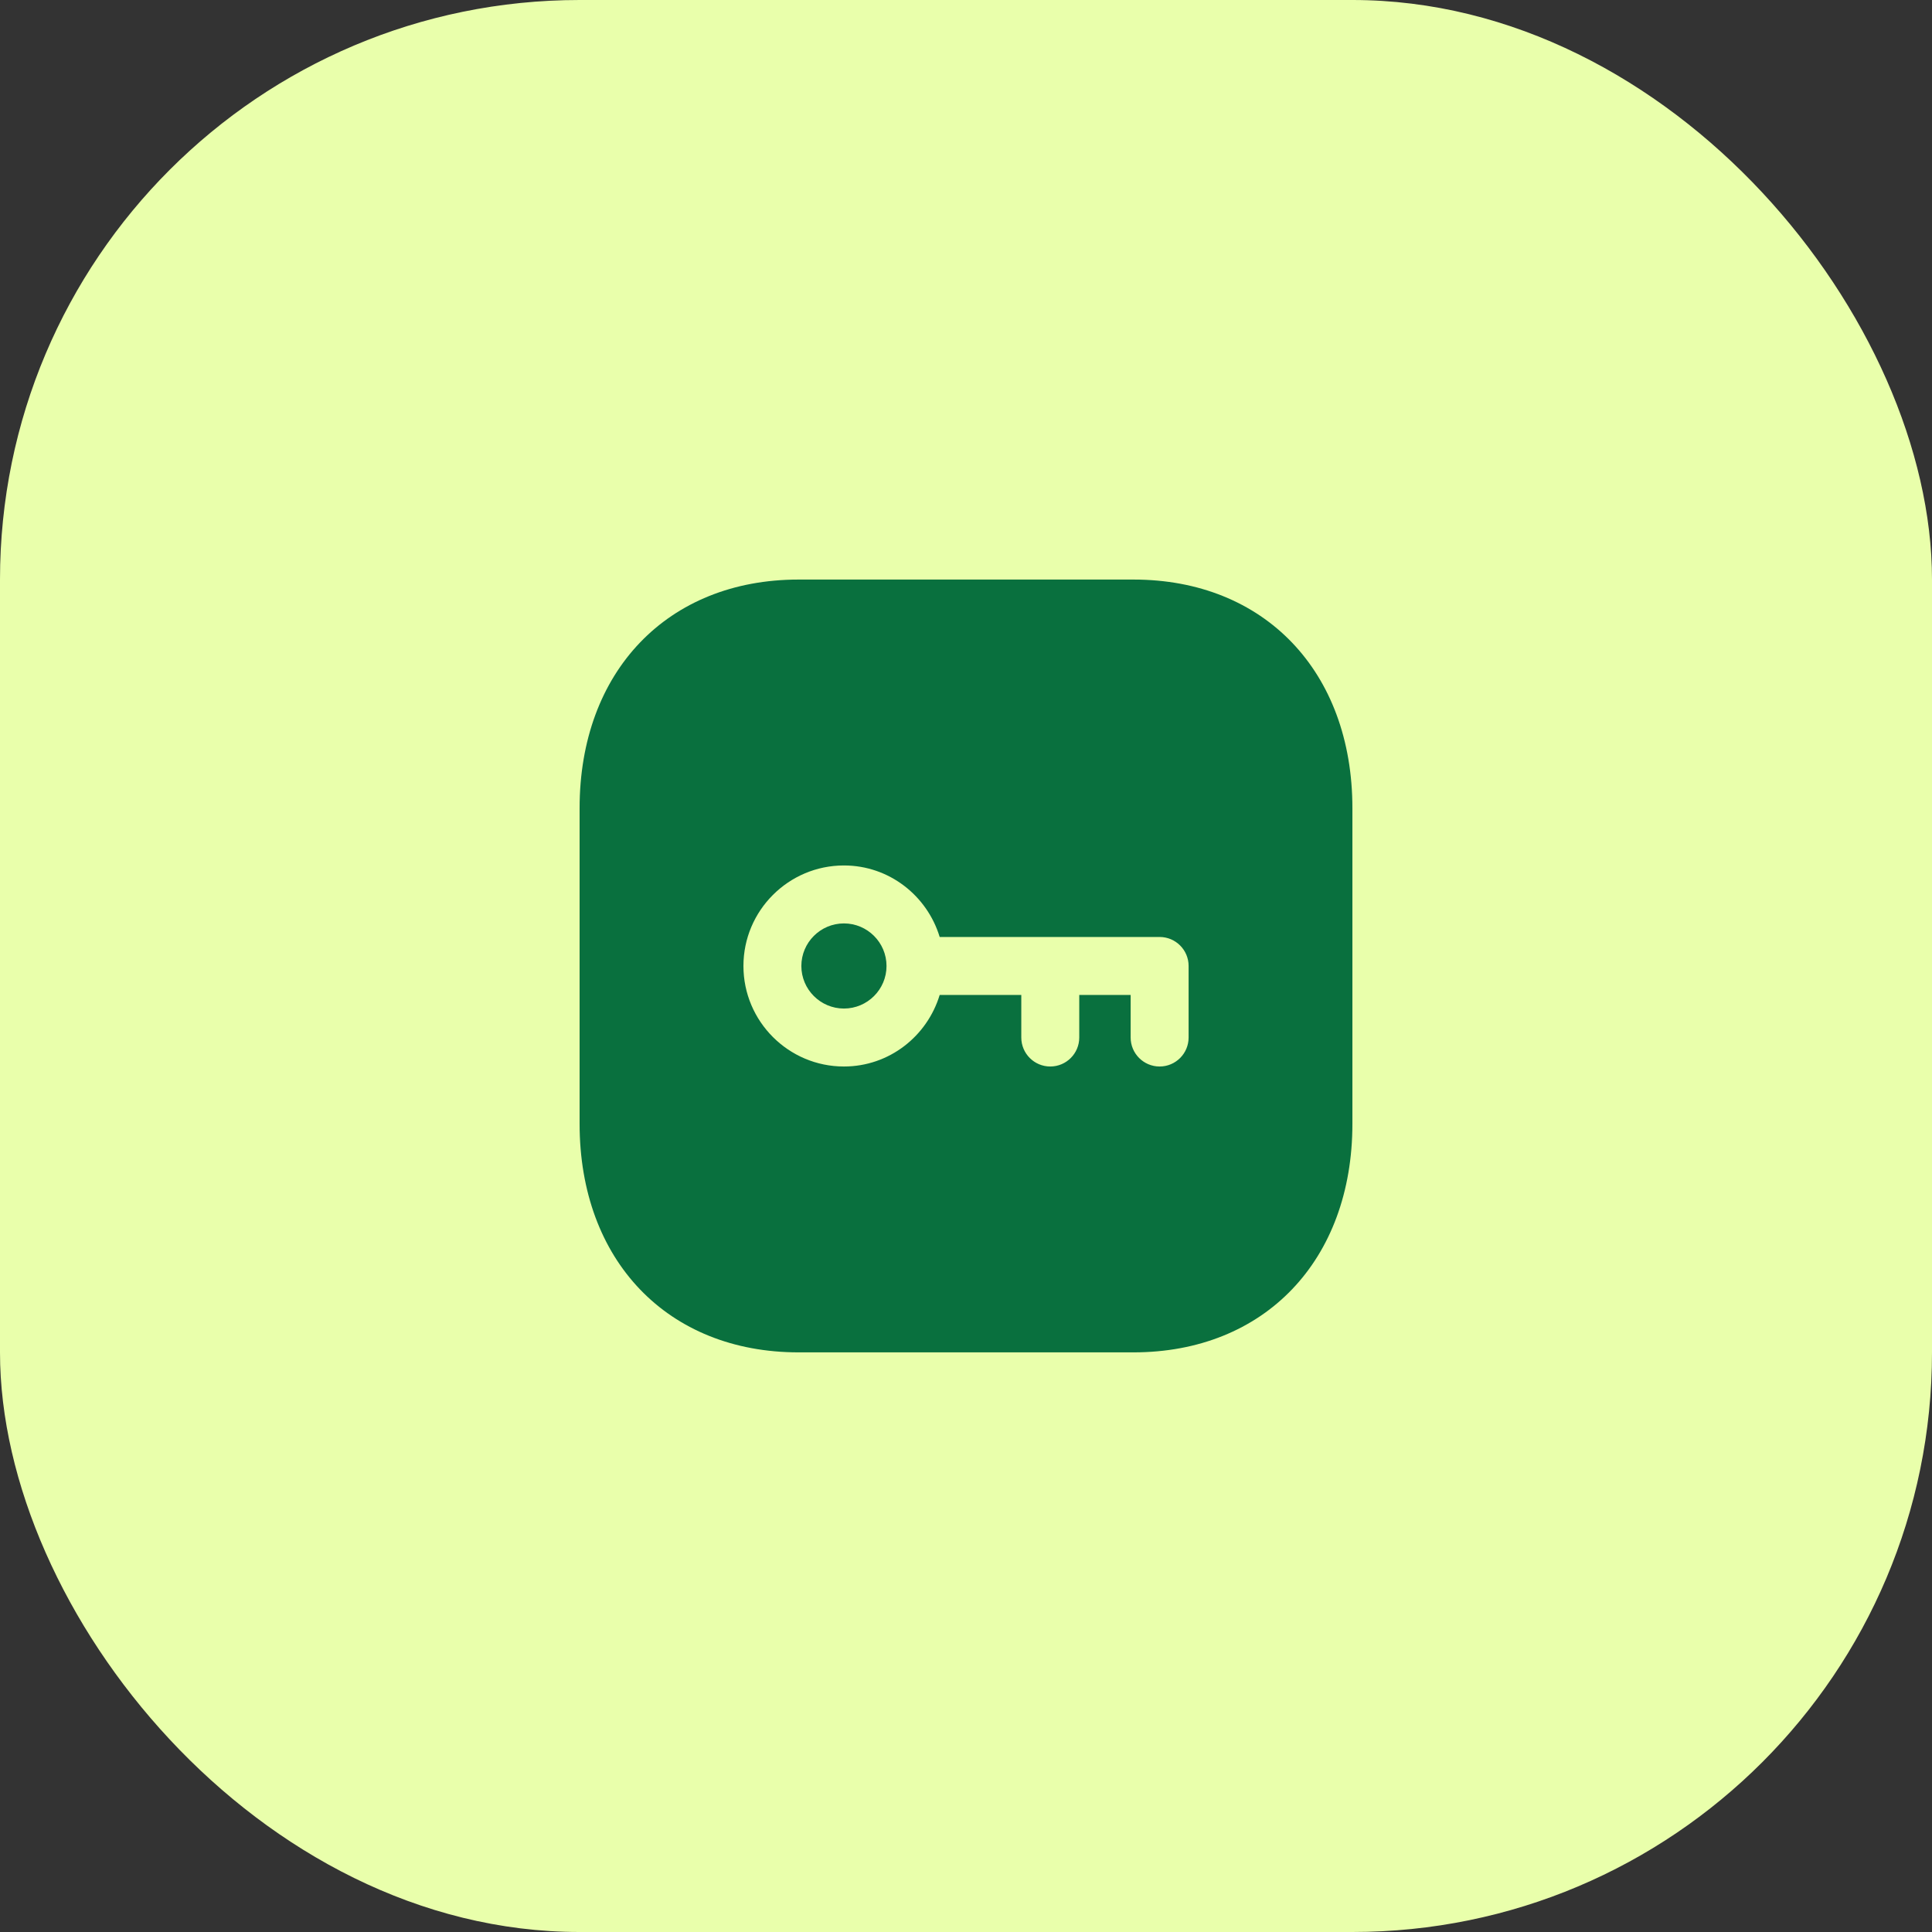 <svg width="50" height="50" viewBox="0 0 50 50" fill="none" xmlns="http://www.w3.org/2000/svg">
<rect x="0" y="0" width="50" height="50" fill="#333333" stroke="none"/>
<rect width="50" height="50" rx="15" fill="#E9FFAB"/>
<path fill-rule="evenodd" clip-rule="evenodd" d="M30.011 27.601C30.425 27.601 30.761 27.265 30.761 26.851V24.999C30.761 24.585 30.425 24.249 30.011 24.249H24.319C23.995 23.182 23.013 22.398 21.841 22.398C20.407 22.398 19.24 23.565 19.24 24.999C19.24 26.434 20.407 27.601 21.841 27.601C23.013 27.601 23.995 26.817 24.319 25.749H26.431V26.851C26.431 27.265 26.767 27.601 27.181 27.601C27.595 27.601 27.931 27.265 27.931 26.851V25.749H29.261V26.851C29.261 27.265 29.597 27.601 30.011 27.601ZM20.666 14.999H29.335C32.723 14.999 35 17.377 35 20.916V29.083C35 32.622 32.723 34.999 29.334 34.999H20.666C17.277 34.999 15 32.622 15 29.083V20.916C15 17.377 17.277 14.999 20.666 14.999ZM20.739 25C20.739 24.392 21.234 23.898 21.841 23.898C22.448 23.898 22.943 24.392 22.943 25C22.943 25.607 22.448 26.101 21.841 26.101C21.234 26.101 20.739 25.607 20.739 25Z" fill="#09703E"/>
</svg>
